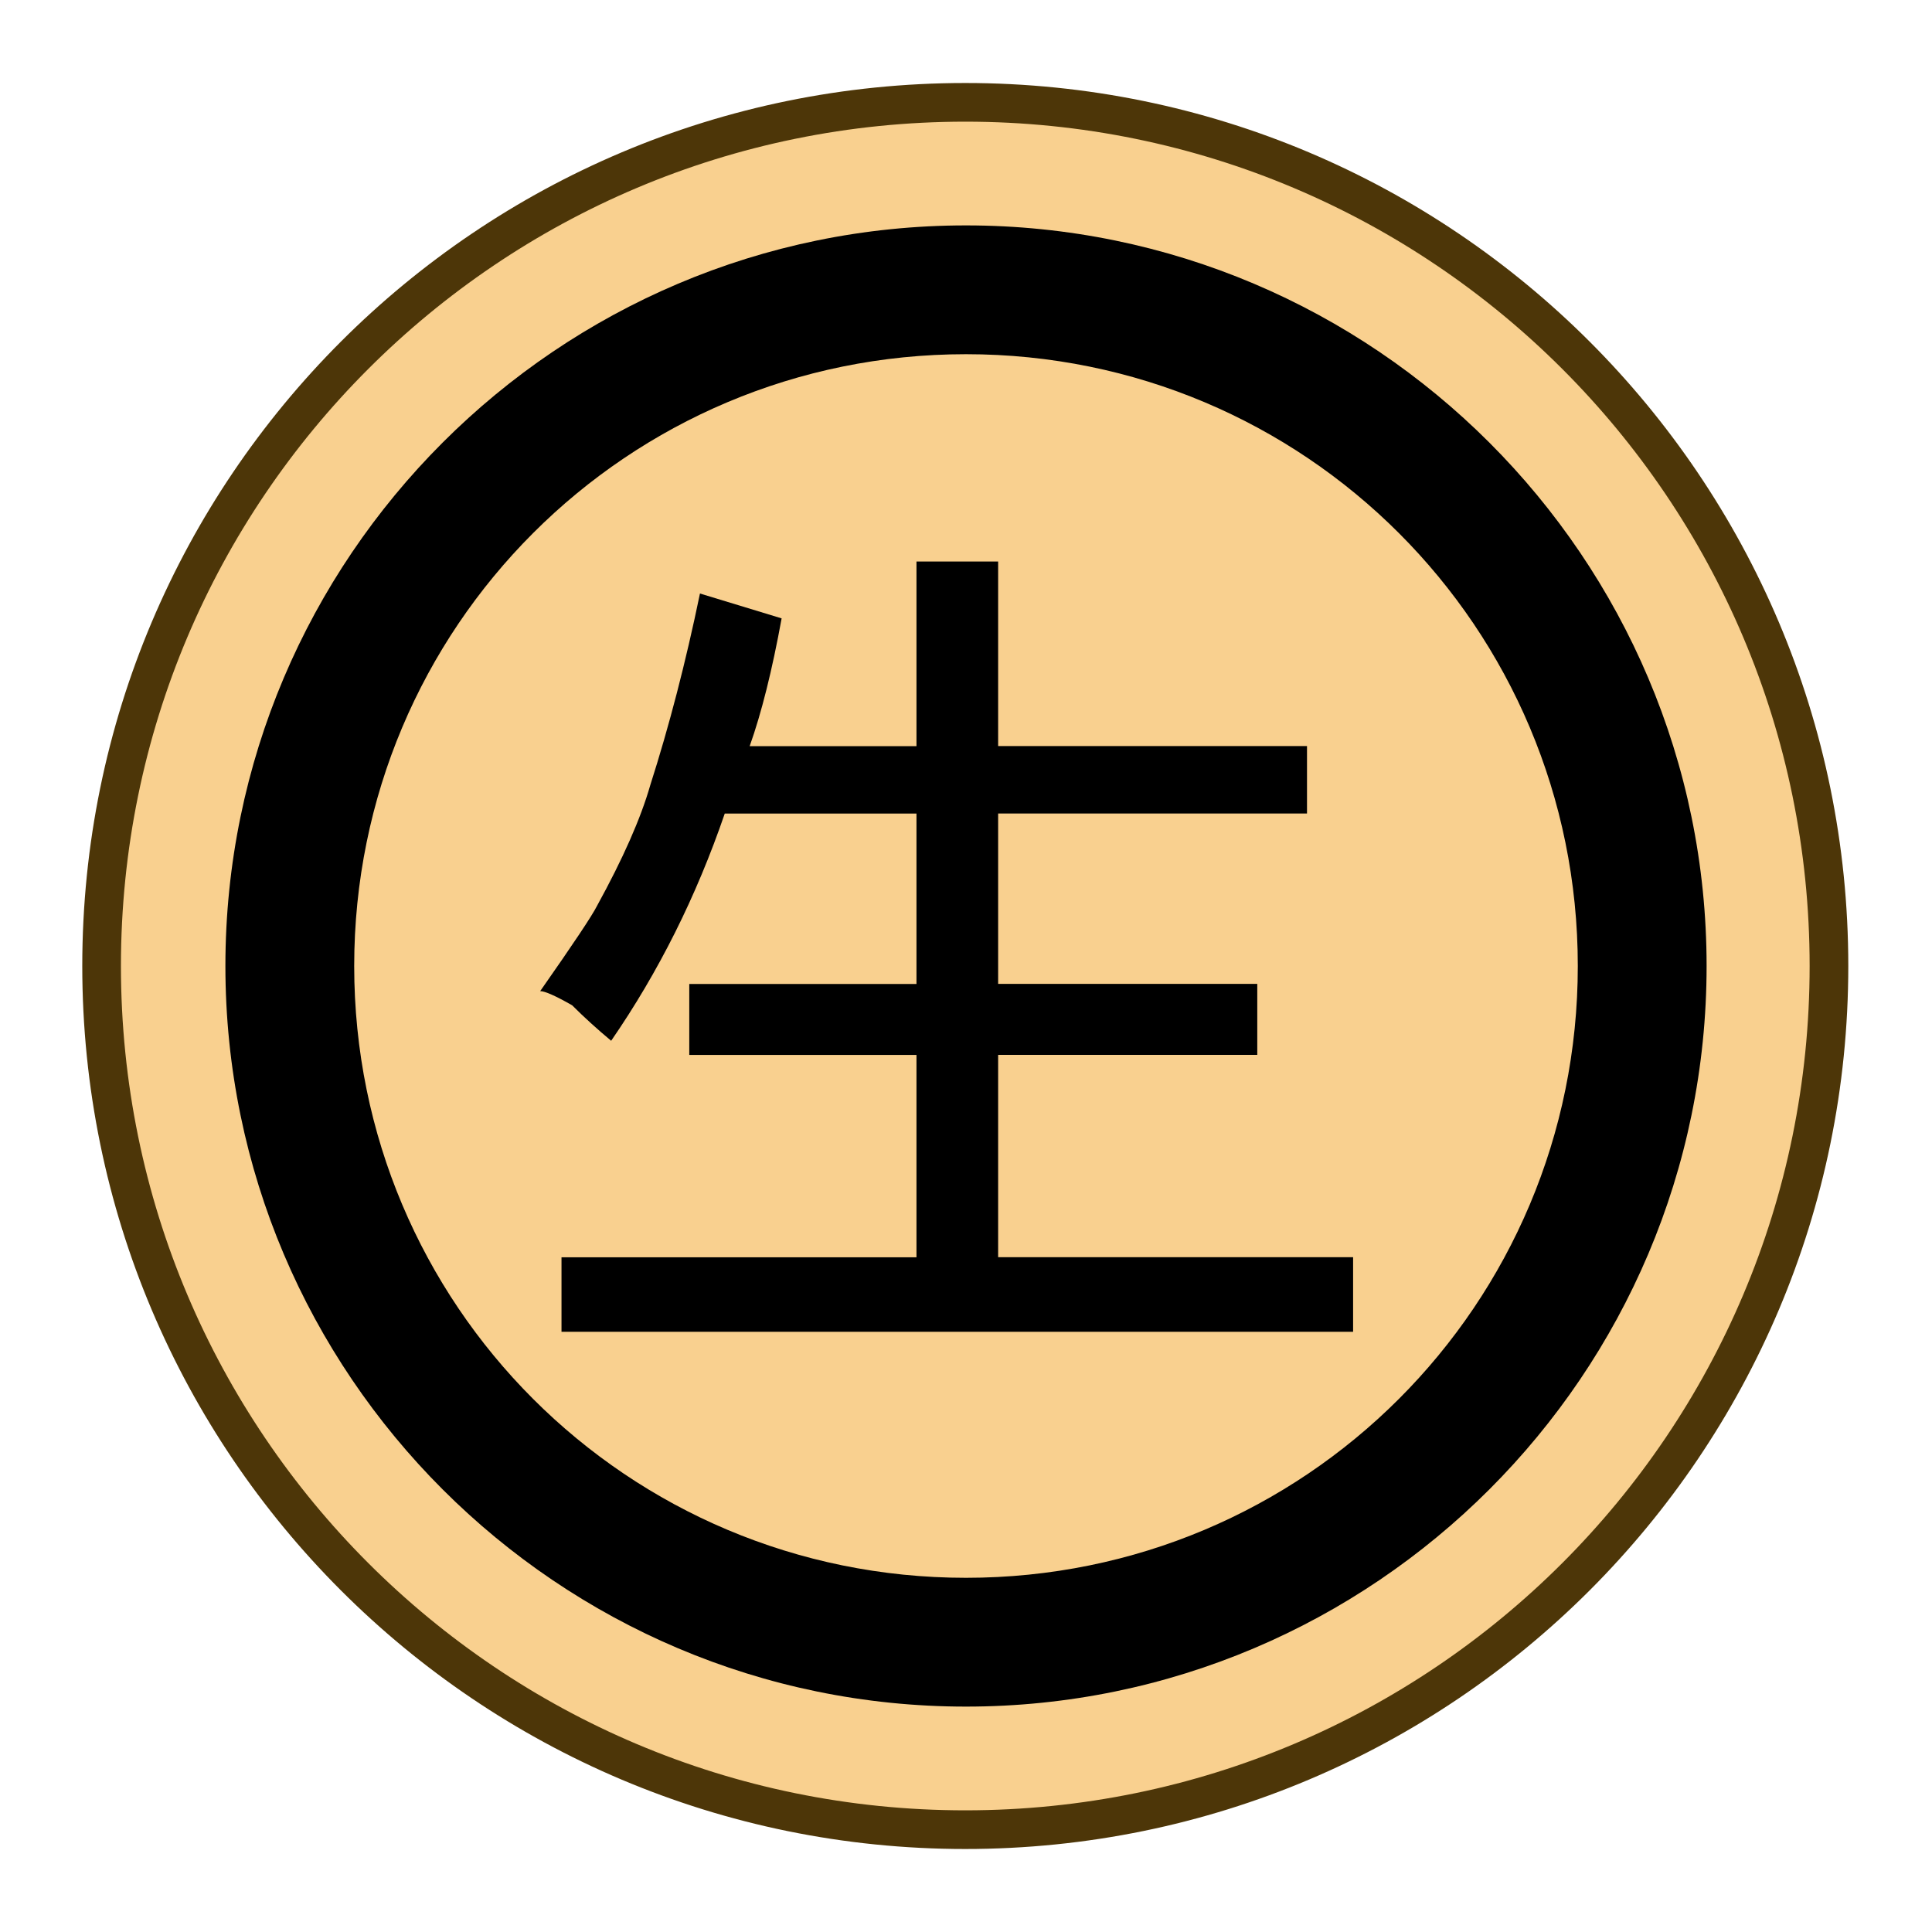 <?xml version="1.0" encoding="UTF-8" standalone="no"?>
<!-- Created with Inkscape (http://www.inkscape.org/) -->

<svg
   width="30mm"
   height="30mm"
   viewBox="0 0 30 30"
   version="1.1"
   id="svg1"
   xmlns="http://www.w3.org/2000/svg"
   xmlns:svg="http://www.w3.org/2000/svg">
  <defs
     id="defs1">
    <clipPath
       clipPathUnits="userSpaceOnUse"
       id="clipPath182-4-0-0-0-5-6-6-6-4">
      <path
         d="M 0,2834.646 H 2834.646 V 0 H 0 Z"
         transform="translate(-91.986,-311.812)"
         id="path182-0-3-0-8-1-8-2-4-2" />
    </clipPath>
  </defs>
  <g
     id="layer1"
     transform="translate(-80)">
    <path
       id="path1144"
       d="m 0,0 c 0,-19.491 -15.801,-35.292 -35.293,-35.292 -19.491,0 -35.292,15.801 -35.292,35.292 0,19.491 15.801,35.292 35.292,35.292 C -15.801,35.292 0,19.491 0,0"
       style="font-variation-settings:normal;vector-effect:none;fill:#f9d08f;fill-opacity:1;fill-rule:nonzero;stroke:#4d3608;stroke-width:1.58;stroke-linecap:butt;stroke-linejoin:miter;stroke-miterlimit:10;stroke-dasharray:none;stroke-dashoffset:0;stroke-opacity:1;-inkscape-stroke:none;stop-color:#000000"
       transform="matrix(0.38,0,0,-0.38,108.4,15)"
       clip-path="url(#clipPath182-4-0-0-0-5-6-6-6-4)" />
    <path
       d="M 94.231,11.586 V 8.719 h 1.268 v 2.866 h 4.796 v 1.047 h -4.796 v 2.646 h 4.024 v 1.102 h -4.024 v 3.142 h 5.512 v 1.158 H 88.719 V 19.523 h 5.512 v -3.142 h -3.528 v -1.102 h 3.528 v -2.646 h -2.977 q -0.661,1.929 -1.764,3.528 -0.331,-0.276 -0.606,-0.551 -0.386,-0.22 -0.496,-0.22 0.772,-1.102 0.882,-1.323 0.606,-1.102 0.827,-1.874 0.441,-1.378 0.772,-2.977 l 1.268,0.386 Q 91.916,10.814 91.641,11.586 Z"
       id="text1147"
       style="font-size:14.111px;font-family:Osaka;-inkscape-font-specification:'Osaka, Normal';text-align:center;text-anchor:middle;stroke-width:0.353"
       aria-label="生" />
    <path
       style="baseline-shift:baseline;display:inline;overflow:visible;opacity:1;vector-effect:none;stroke-miterlimit:10;enable-background:accumulate;stop-color:#000000;stop-opacity:1"
       d="m 95,3.5 c -6.339,0 -11.5,5.161 -11.5,11.5 0,6.339 5.161,11.5 11.5,11.5 6.339,0 11.5,-5.161 11.5,-11.5 C 106.5,8.661 101.339,3.5 95,3.5 Z m 0,2 c 5.259,0 9.5,4.241 9.5,9.5 0,5.259 -4.241,9.5 -9.5,9.5 -5.259,0 -9.5,-4.241 -9.5,-9.5 0,-5.259 4.241,-9.5 9.5,-9.5 z"
       id="ellipse1149" />
  </g>
</svg>
